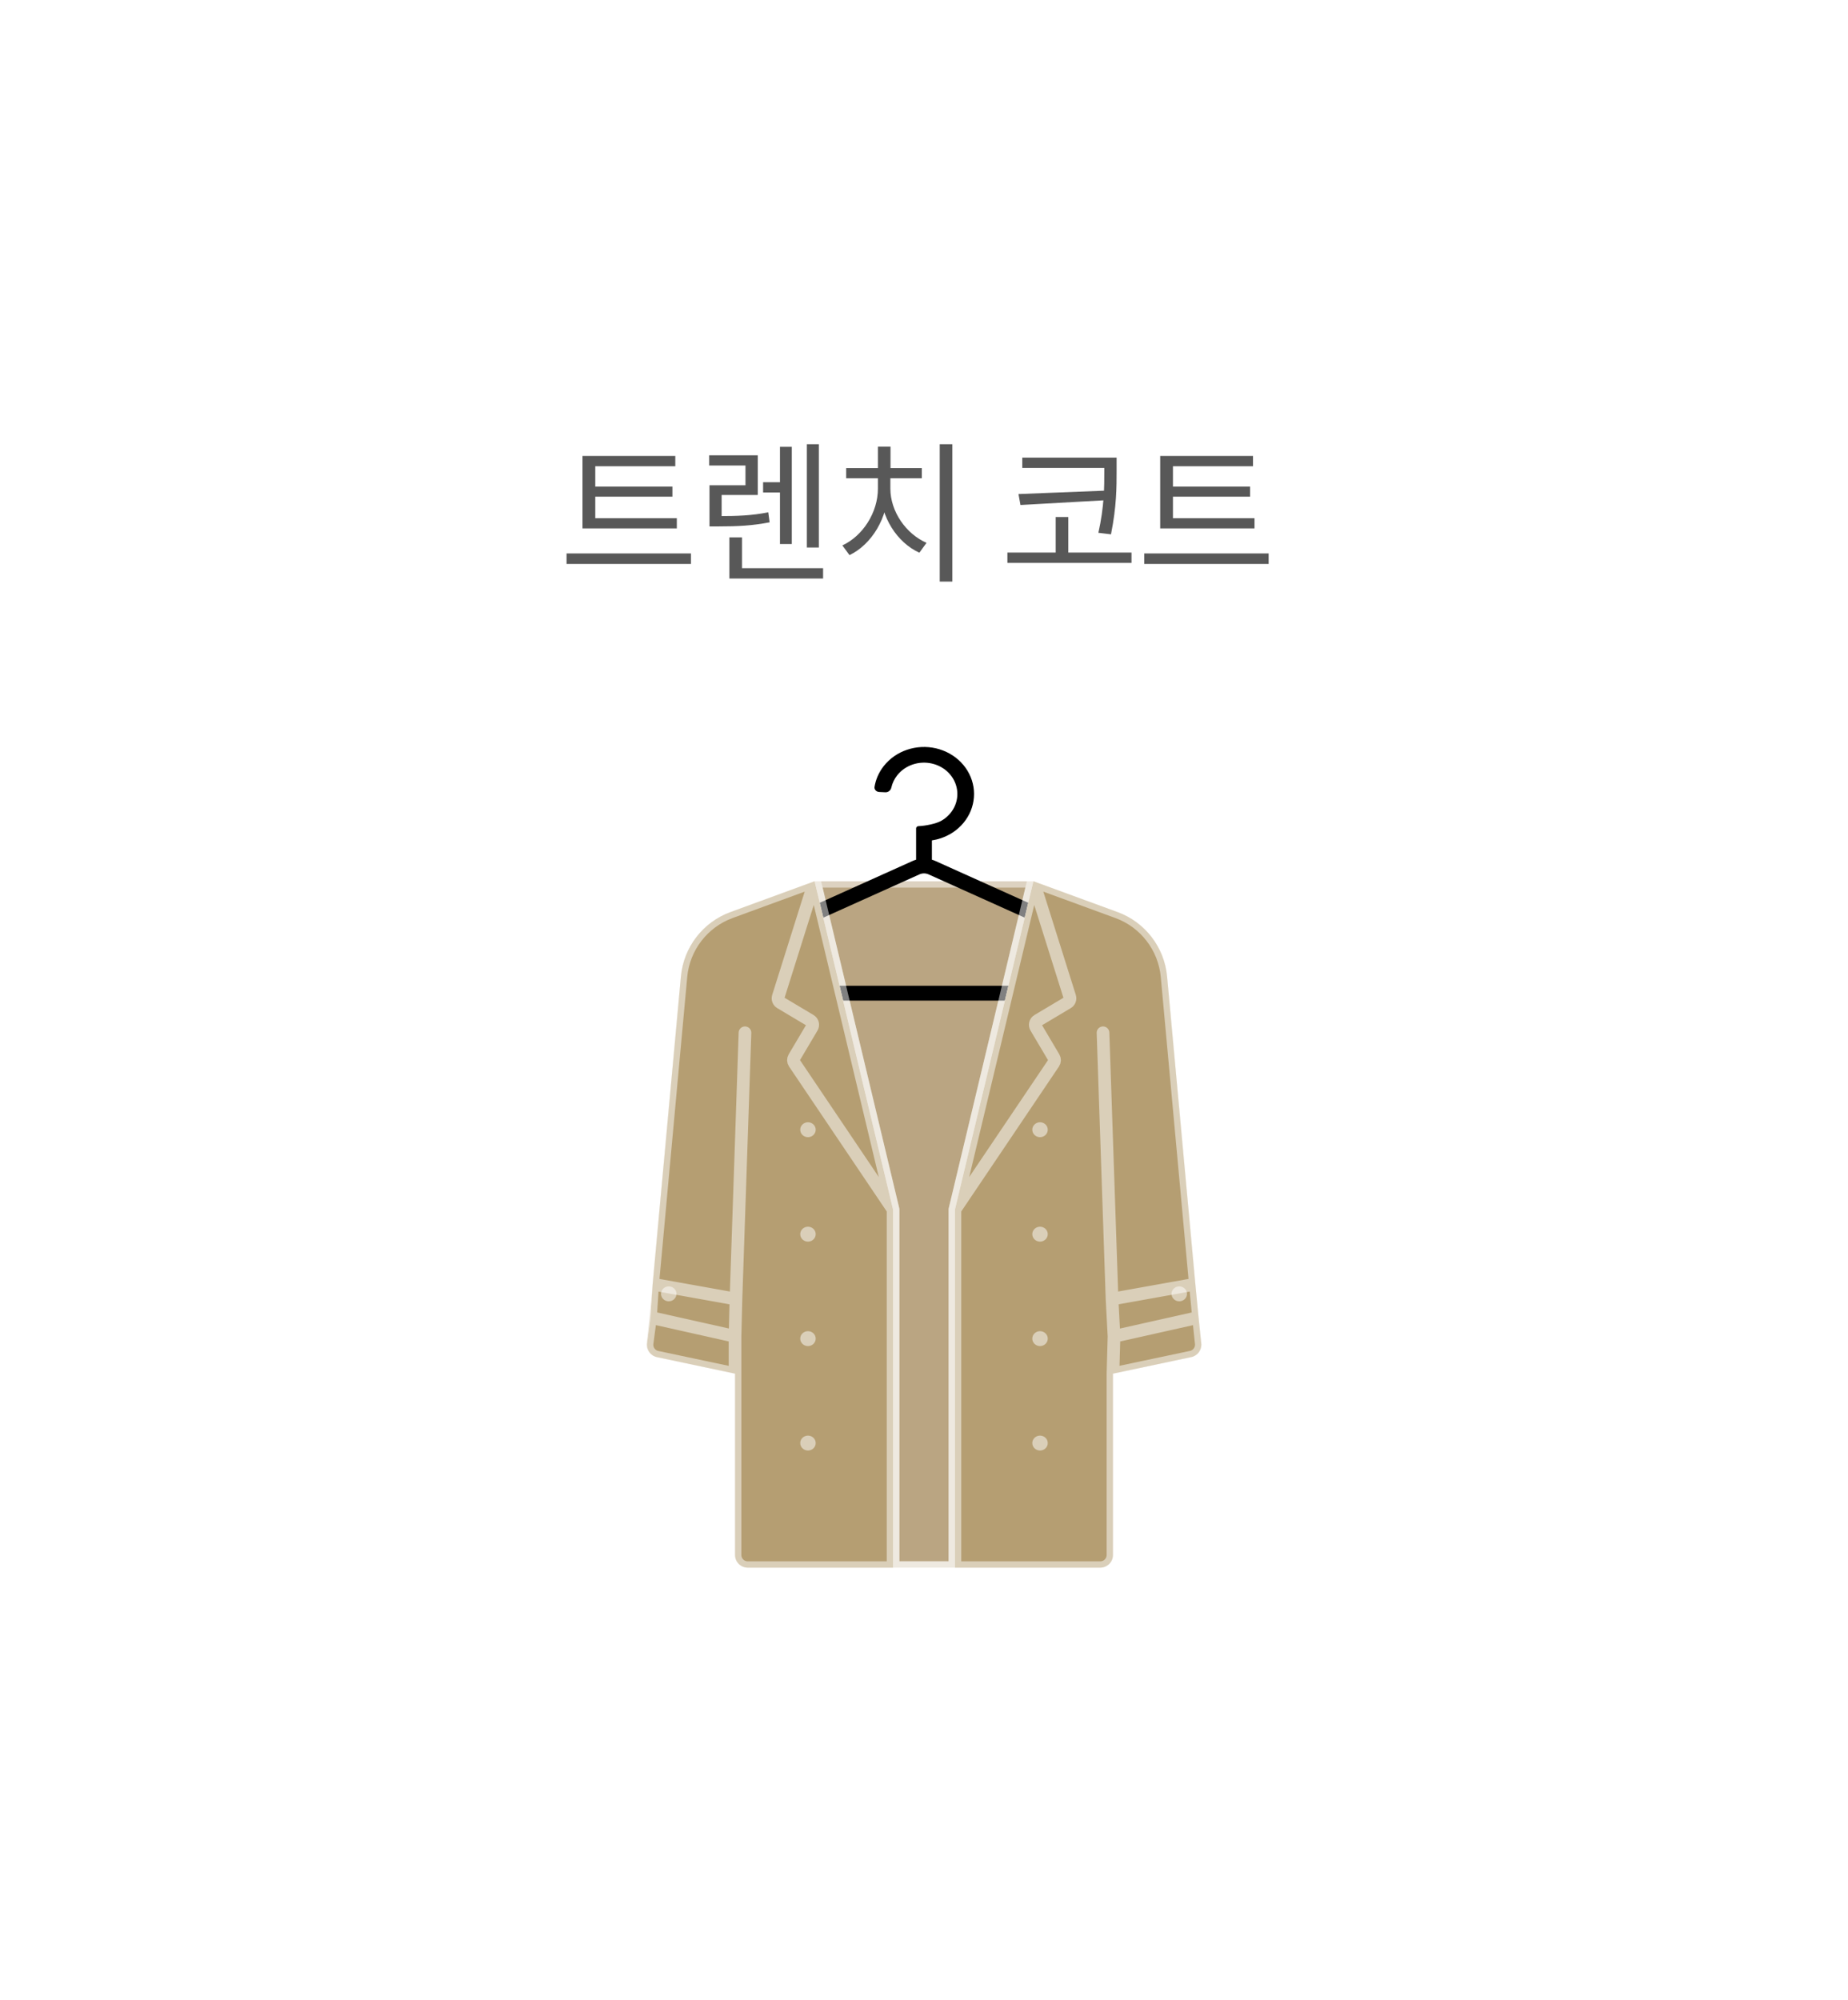 <svg width="146" height="158" viewBox="0 0 146 158" fill="none" xmlns="http://www.w3.org/2000/svg">
<g filter="url(#filter0_bdd_5082_12765)">
<rect x="16" y="16" width="106" height="118" rx="16" fill="white" fill-opacity="0.4" shape-rendering="crispEdges"/>
<rect x="16.5" y="16.5" width="105" height="117" rx="15.5" stroke="url(#paint0_linear_5082_12765)" stroke-opacity="0.5" shape-rendering="crispEdges"/>
<path d="M42.02 36.932H49.472V37.736H42.02V36.932ZM40.761 39.716H50.589V40.544H40.761V39.716ZM42.02 32.012H49.352V32.828H43.029V37.184H42.02V32.012ZM42.705 34.436H49.124V35.228H42.705V34.436ZM52.052 36.764H52.748C54.26 36.764 55.376 36.728 56.696 36.464L56.804 37.256C55.436 37.52 54.296 37.58 52.748 37.58H52.052V36.764ZM52.028 31.964H55.868V35.096H53.012V37.16H52.052V34.328H54.896V32.768H52.028V31.964ZM56.288 34.088H58.292V34.904H56.288V34.088ZM59.744 31.088H60.692V39.248H59.744V31.088ZM57.62 31.292H58.556V38.972H57.62V31.292ZM53.624 40.88H61.028V41.696H53.624V40.88ZM53.624 38.444H54.62V41.396H53.624V38.444ZM70.243 31.088H71.239V41.936H70.243V31.088ZM65.359 33.668H66.163V34.592C66.163 36.908 64.855 39.008 63.115 39.848L62.551 39.08C64.159 38.336 65.359 36.488 65.359 34.592V33.668ZM65.551 33.668H66.343V34.592C66.343 36.404 67.579 38.168 69.199 38.876L68.635 39.656C66.883 38.864 65.551 36.836 65.551 34.592V33.668ZM62.851 32.972H68.827V33.776H62.851V32.972ZM65.359 31.28H66.355V33.416H65.359V31.28ZM76.765 32.144H83.653V32.96H76.765V32.144ZM75.589 39.644H85.393V40.46H75.589V39.644ZM83.245 32.144H84.217V33.176C84.217 34.496 84.217 35.984 83.773 38.204L82.777 38.084C83.245 35.984 83.245 34.46 83.245 33.176V32.144ZM83.461 34.748V35.504L76.621 35.888L76.465 35.024L83.461 34.748ZM79.405 36.836H80.401V39.944H79.405V36.836ZM87.66 36.932H95.112V37.736H87.66V36.932ZM86.4 39.716H96.228V40.544H86.4V39.716ZM87.66 32.012H94.992V32.828H88.668V37.184H87.66V32.012ZM88.344 34.436H94.764V35.228H88.344V34.436Z" fill="#121212" fill-opacity="0.7"/>
<g filter="url(#filter1_bd_5082_12765)">
<path d="M53.707 67.042L60.357 64.607H77.643L84.293 67.042C86.469 67.839 87.992 69.819 88.205 72.127L90.607 98.265L90.906 101.108C90.959 101.617 90.619 102.085 90.118 102.191L83.929 103.5V117.822C83.929 118.374 83.481 118.822 82.929 118.822H71.444H66.556H55.071C54.519 118.822 54.071 118.374 54.071 117.822V103.5L47.882 102.191C47.381 102.085 47.041 101.617 47.094 101.108L47.393 98.265L49.795 72.127C50.008 69.819 51.531 67.839 53.707 67.042Z" fill="white"/>
<path d="M53.707 67.042L60.357 64.607H77.643L84.293 67.042C86.469 67.839 87.992 69.819 88.205 72.127L90.607 98.265L90.906 101.108C90.959 101.617 90.619 102.085 90.118 102.191L83.929 103.5V117.822C83.929 118.374 83.481 118.822 82.929 118.822H71.444H66.556H55.071C54.519 118.822 54.071 118.374 54.071 117.822V103.5L47.882 102.191C47.381 102.085 47.041 101.617 47.094 101.108L47.393 98.265L49.795 72.127C50.008 69.819 51.531 67.839 53.707 67.042Z" fill="#BAA582"/>
<path d="M60.357 64.607L53.707 67.042C51.531 67.839 50.008 69.819 49.795 72.127L47.393 98.265M60.357 64.607L57.484 73.734C57.428 73.911 57.501 74.103 57.661 74.198L60.014 75.6C60.204 75.713 60.266 75.957 60.154 76.147L58.74 78.533C58.661 78.665 58.666 78.832 58.752 78.96L66.556 90.536M60.357 64.607L66.556 90.536M60.357 64.607H77.643M54.071 103.5L47.882 102.191C47.381 102.085 47.041 101.617 47.094 101.108L47.393 98.265M54.071 103.5V99.761M54.071 103.5V117.822C54.071 118.374 54.519 118.822 55.071 118.822H66.556M54.857 76.575L54.071 99.761M47.393 98.265L54.071 99.761M77.643 64.607L84.293 67.042C86.469 67.839 87.992 69.819 88.205 72.127L90.607 98.265M77.643 64.607L80.516 73.734C80.572 73.911 80.499 74.103 80.339 74.198L77.986 75.6C77.796 75.713 77.734 75.957 77.846 76.147L79.26 78.533C79.339 78.665 79.334 78.832 79.248 78.96L71.444 90.536M77.643 64.607L71.444 90.536M83.929 103.5L90.118 102.191C90.619 102.085 90.959 101.617 90.906 101.108L90.607 98.265M83.929 103.5V99.761M83.929 103.5V117.822C83.929 118.374 83.481 118.822 82.929 118.822H71.444M83.143 76.575L83.929 99.761M90.607 98.265L83.929 99.761M66.556 90.536V118.822M66.556 118.822H71.444M71.444 90.536V118.822" stroke="white" stroke-opacity="0.5" stroke-linecap="round"/>
<path fill-rule="evenodd" clip-rule="evenodd" d="M71.039 60.896C70.603 61.142 70.122 61.306 69.624 61.381V62.904C69.718 62.931 69.81 62.965 69.899 63.005L86.149 70.318C88.146 71.217 87.464 74.036 85.25 74.036H52.751C50.536 74.036 49.854 71.217 51.852 70.318L68.101 63.005C68.191 62.965 68.282 62.931 68.376 62.904V60.434C68.376 60.335 68.461 60.255 68.566 60.255C69.115 60.235 69.963 60.06 70.36 59.835C70.806 59.583 71.163 59.211 71.385 58.768C71.607 58.325 71.684 57.83 71.606 57.346C71.529 56.861 71.3 56.41 70.95 56.047C70.599 55.685 70.141 55.429 69.635 55.311C69.129 55.193 68.598 55.218 68.107 55.384C67.617 55.55 67.19 55.849 66.88 56.243C66.653 56.532 66.497 56.862 66.419 57.21C66.373 57.421 66.181 57.589 65.952 57.579L65.467 57.557C65.237 57.547 65.057 57.364 65.092 57.15C65.189 56.557 65.438 55.993 65.82 55.508C66.284 54.917 66.925 54.468 67.661 54.22C68.397 53.971 69.194 53.932 69.953 54.109C70.712 54.287 71.398 54.671 71.924 55.214C72.451 55.758 72.793 56.435 72.91 57.162C73.026 57.888 72.91 58.63 72.578 59.295C72.245 59.96 71.709 60.517 71.039 60.896ZM69.36 64.063L85.609 71.376C86.408 71.735 86.135 72.863 85.25 72.863H52.751C51.865 72.863 51.592 71.735 52.391 71.376L68.641 64.063C68.868 63.961 69.132 63.961 69.36 64.063Z" fill="black"/>
<path d="M53.707 67.042L60.357 64.607L66.556 90.536V118.822H71.444V90.536L77.643 64.607L84.293 67.042C86.469 67.839 87.992 69.819 88.205 72.127L90.438 96.429L90.691 99.058L90.906 101.108C90.959 101.617 90.619 102.085 90.118 102.191L83.929 103.5V117.822C83.929 118.374 83.481 118.822 82.929 118.822H71.444H66.556H55.071C54.519 118.822 54.071 118.374 54.071 117.822V103.5L47.907 102.196C47.395 102.088 47.053 101.604 47.123 101.086L47.393 99.058L47.562 96.429L49.795 72.127C50.008 69.819 51.531 67.839 53.707 67.042Z" fill="white"/>
<path d="M53.707 67.042L60.357 64.607L66.556 90.536V118.822H71.444V90.536L77.643 64.607L84.293 67.042C86.469 67.839 87.992 69.819 88.205 72.127L90.438 96.429L90.691 99.058L90.906 101.108C90.959 101.617 90.619 102.085 90.118 102.191L83.929 103.5V117.822C83.929 118.374 83.481 118.822 82.929 118.822H71.444H66.556H55.071C54.519 118.822 54.071 118.374 54.071 117.822V103.5L47.907 102.196C47.395 102.088 47.053 101.604 47.123 101.086L47.393 99.058L47.562 96.429L49.795 72.127C50.008 69.819 51.531 67.839 53.707 67.042Z" fill="#B59E72"/>
<path d="M60.357 64.607L53.707 67.042C51.531 67.839 50.008 69.819 49.795 72.127L47.562 96.429M60.357 64.607L57.484 73.734C57.428 73.911 57.501 74.103 57.661 74.198L60.014 75.6C60.204 75.713 60.266 75.957 60.154 76.147L58.74 78.533C58.661 78.665 58.666 78.832 58.752 78.96L66.556 90.536M60.357 64.607L66.556 90.536M54.071 103.5L47.907 102.196C47.395 102.088 47.053 101.604 47.123 101.086L47.393 99.058M54.071 103.5V100.554M54.071 103.5V117.822C54.071 118.374 54.519 118.822 55.071 118.822H66.556M54.857 76.575L54.144 97.607M47.393 99.058L54.071 100.554M47.393 99.058L47.562 96.429M54.071 100.554L54.144 97.607M77.643 64.607L84.293 67.042C86.469 67.839 87.992 69.819 88.205 72.127L90.438 96.429M77.643 64.607L80.516 73.734C80.572 73.911 80.499 74.103 80.339 74.198L77.986 75.6C77.796 75.713 77.734 75.957 77.846 76.147L79.26 78.533C79.339 78.665 79.334 78.832 79.248 78.96L71.444 90.536M77.643 64.607L71.444 90.536M83.929 103.5L90.118 102.191C90.619 102.085 90.959 101.617 90.906 101.108L90.691 99.058M83.929 103.5L84.012 100.554M83.929 103.5V117.822C83.929 118.374 83.481 118.822 82.929 118.822H71.444M83.143 76.575L83.856 97.607M90.691 99.058L84.012 100.554M90.691 99.058L90.438 96.429M84.012 100.554L83.856 97.607M66.556 90.536V118.822M66.556 118.822H71.444M71.444 90.536V118.822M90.438 96.429L83.856 97.607M54.144 97.607L47.562 96.429" stroke="white" stroke-opacity="0.5" stroke-linecap="round"/>
</g>
<ellipse cx="78.167" cy="85.232" rx="0.611" ry="0.589" fill="white" fill-opacity="0.5"/>
<ellipse cx="59.833" cy="85.232" rx="0.611" ry="0.589" fill="white" fill-opacity="0.5"/>
<ellipse cx="78.167" cy="93.482" rx="0.611" ry="0.589" fill="white" fill-opacity="0.5"/>
<ellipse cx="59.833" cy="93.482" rx="0.611" ry="0.589" fill="white" fill-opacity="0.5"/>
<ellipse cx="78.167" cy="101.732" rx="0.611" ry="0.589" fill="white" fill-opacity="0.5"/>
<ellipse cx="48.833" cy="98.197" rx="0.611" ry="0.589" fill="white" fill-opacity="0.5"/>
<ellipse cx="89.167" cy="98.197" rx="0.611" ry="0.589" fill="white" fill-opacity="0.5"/>
<ellipse cx="78.167" cy="109.982" rx="0.611" ry="0.589" fill="white" fill-opacity="0.5"/>
<ellipse cx="59.833" cy="101.732" rx="0.611" ry="0.589" fill="white" fill-opacity="0.5"/>
<ellipse cx="59.833" cy="109.982" rx="0.611" ry="0.589" fill="white" fill-opacity="0.5"/>
</g>
<defs>
<filter id="filter0_bdd_5082_12765" x="-4" y="-4" width="150" height="162" filterUnits="userSpaceOnUse" color-interpolation-filters="sRGB">
<feFlood flood-opacity="0" result="BackgroundImageFix"/>
<feGaussianBlur in="BackgroundImageFix" stdDeviation="10"/>
<feComposite in2="SourceAlpha" operator="in" result="effect1_backgroundBlur_5082_12765"/>
<feColorMatrix in="SourceAlpha" type="matrix" values="0 0 0 0 0 0 0 0 0 0 0 0 0 0 0 0 0 0 127 0" result="hardAlpha"/>
<feOffset dx="4" dy="4"/>
<feGaussianBlur stdDeviation="10"/>
<feComposite in2="hardAlpha" operator="out"/>
<feColorMatrix type="matrix" values="0 0 0 0 0 0 0 0 0 0 0 0 0 0 0 0 0 0 0.05 0"/>
<feBlend mode="normal" in2="effect1_backgroundBlur_5082_12765" result="effect2_dropShadow_5082_12765"/>
<feColorMatrix in="SourceAlpha" type="matrix" values="0 0 0 0 0 0 0 0 0 0 0 0 0 0 0 0 0 0 127 0" result="hardAlpha"/>
<feOffset/>
<feGaussianBlur stdDeviation="1"/>
<feComposite in2="hardAlpha" operator="out"/>
<feColorMatrix type="matrix" values="0 0 0 0 0 0 0 0 0 0 0 0 0 0 0 0 0 0 0.05 0"/>
<feBlend mode="normal" in2="effect2_dropShadow_5082_12765" result="effect3_dropShadow_5082_12765"/>
<feBlend mode="normal" in="SourceGraphic" in2="effect3_dropShadow_5082_12765" result="shape"/>
</filter>
<filter id="filter1_bd_5082_12765" x="36.589" y="44" width="64.823" height="85.321" filterUnits="userSpaceOnUse" color-interpolation-filters="sRGB">
<feFlood flood-opacity="0" result="BackgroundImageFix"/>
<feGaussianBlur in="BackgroundImageFix" stdDeviation="5"/>
<feComposite in2="SourceAlpha" operator="in" result="effect1_backgroundBlur_5082_12765"/>
<feColorMatrix in="SourceAlpha" type="matrix" values="0 0 0 0 0 0 0 0 0 0 0 0 0 0 0 0 0 0 127 0" result="hardAlpha"/>
<feOffset dy="1"/>
<feGaussianBlur stdDeviation="1"/>
<feComposite in2="hardAlpha" operator="out"/>
<feColorMatrix type="matrix" values="0 0 0 0 0 0 0 0 0 0 0 0 0 0 0 0 0 0 0.1 0"/>
<feBlend mode="normal" in2="effect1_backgroundBlur_5082_12765" result="effect2_dropShadow_5082_12765"/>
<feBlend mode="normal" in="SourceGraphic" in2="effect2_dropShadow_5082_12765" result="shape"/>
</filter>
<linearGradient id="paint0_linear_5082_12765" x1="28.046" y1="16" x2="137.125" y2="165.064" gradientUnits="userSpaceOnUse">
<stop stop-color="white"/>
<stop offset="1" stop-color="white" stop-opacity="0"/>
</linearGradient>
</defs>
</svg>
